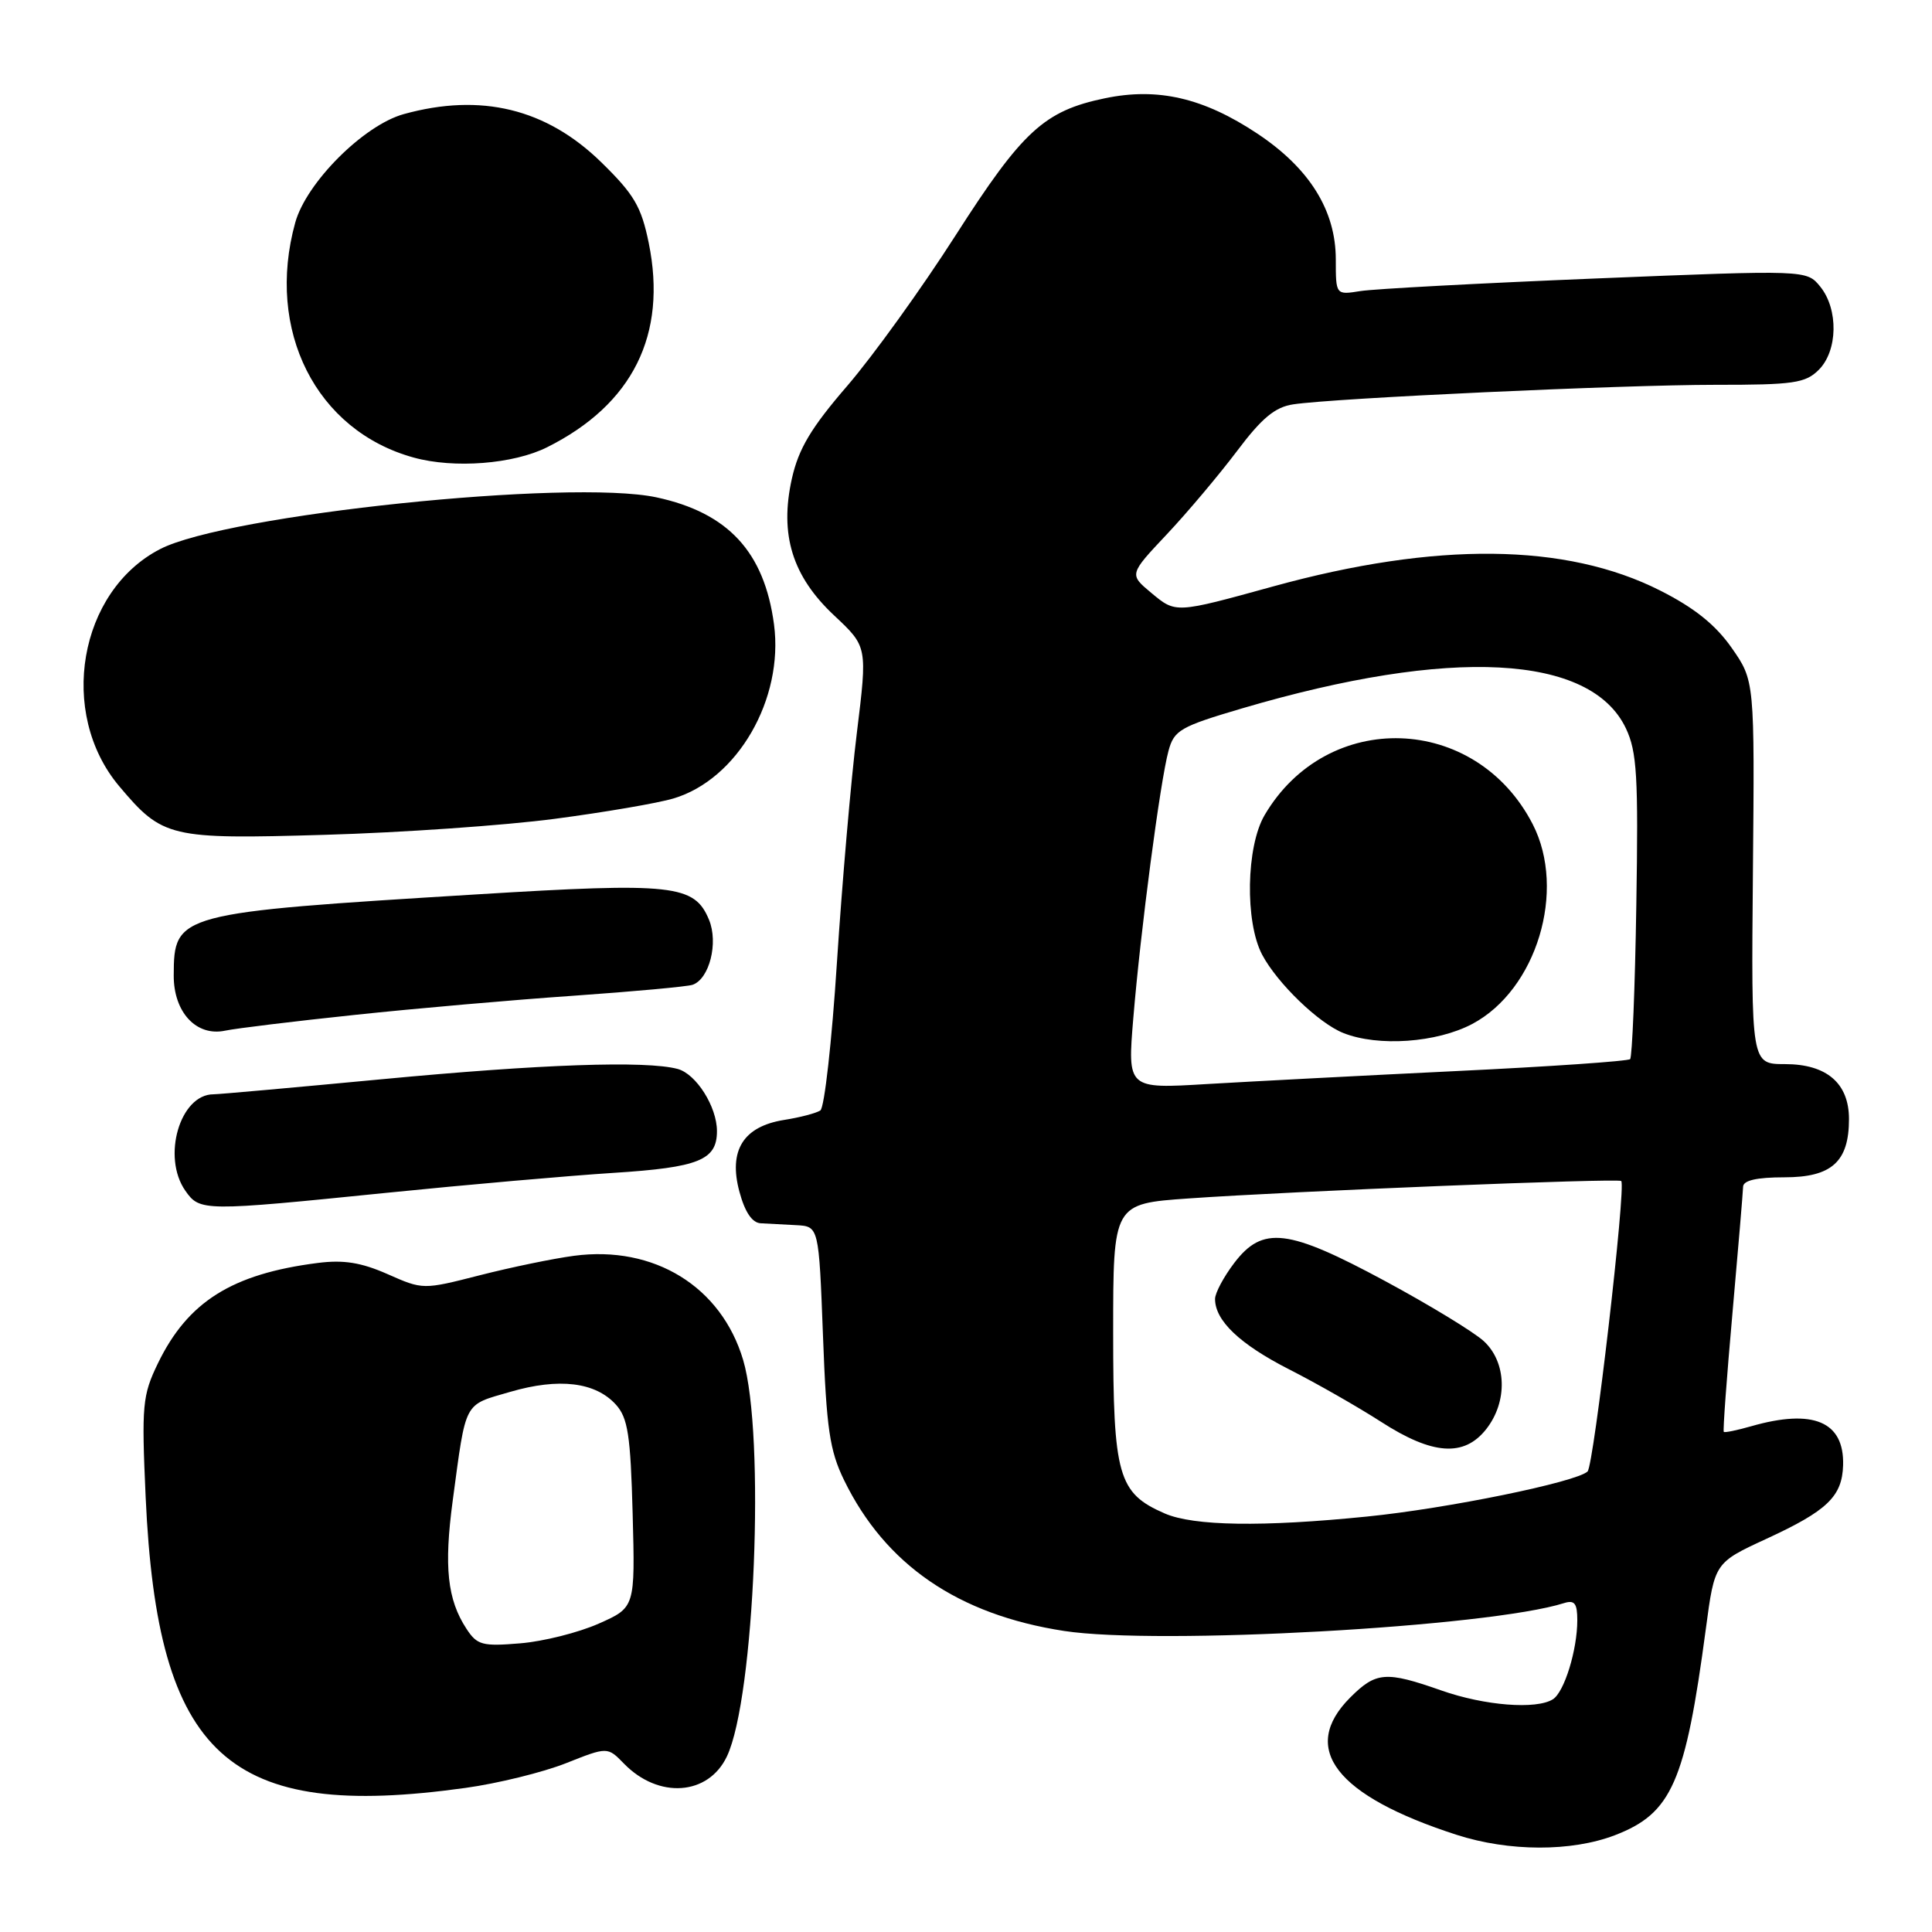 <?xml version="1.0" encoding="UTF-8" standalone="no"?>
<!DOCTYPE svg PUBLIC "-//W3C//DTD SVG 1.1//EN" "http://www.w3.org/Graphics/SVG/1.1/DTD/svg11.dtd" >
<svg xmlns="http://www.w3.org/2000/svg" xmlns:xlink="http://www.w3.org/1999/xlink" version="1.1" viewBox="0 0 256 256">
 <g >
 <path fill="currentColor"
d=" M 213.97 243.18 C 221.52 240.28 223.32 236.20 226.04 215.78 C 227.20 207.07 227.20 207.07 234.06 203.90 C 242.13 200.18 244.10 198.29 244.22 194.14 C 244.38 188.37 240.27 186.63 232.06 188.98 C 230.17 189.52 228.53 189.86 228.41 189.73 C 228.28 189.60 228.80 182.53 229.56 174.00 C 230.32 165.47 230.95 157.94 230.97 157.25 C 230.99 156.41 232.77 156.00 236.44 156.00 C 242.71 156.00 245.00 153.94 245.00 148.28 C 245.00 143.54 242.05 141.00 236.52 141.00 C 232.04 141.00 232.04 141.00 232.27 115.60 C 232.50 90.21 232.50 90.21 229.46 85.85 C 227.31 82.78 224.52 80.54 219.96 78.24 C 207.50 71.94 190.31 71.76 168.75 77.69 C 155.69 81.29 155.82 81.28 152.55 78.56 C 149.61 76.11 149.61 76.11 154.60 70.81 C 157.35 67.89 161.53 62.92 163.90 59.78 C 167.18 55.41 168.94 53.94 171.35 53.58 C 176.81 52.75 214.99 50.99 227.25 50.99 C 237.67 51.00 239.23 50.77 241.00 49.00 C 243.52 46.48 243.62 40.99 241.20 37.99 C 239.39 35.76 239.39 35.76 211.45 36.90 C 196.08 37.53 182.04 38.28 180.25 38.57 C 177.00 39.09 177.00 39.09 177.00 34.38 C 177.00 27.88 173.51 22.29 166.60 17.70 C 159.48 12.97 153.42 11.56 146.41 13.02 C 138.37 14.69 135.49 17.33 126.62 31.19 C 122.15 38.18 115.70 47.13 112.29 51.10 C 107.47 56.68 105.82 59.45 104.93 63.41 C 103.27 70.84 104.98 76.37 110.57 81.59 C 114.94 85.69 114.94 85.69 113.54 97.09 C 112.76 103.37 111.58 117.05 110.90 127.50 C 110.23 137.95 109.24 146.79 108.70 147.14 C 108.16 147.50 105.99 148.07 103.88 148.40 C 98.48 149.27 96.50 152.45 97.98 157.92 C 98.70 160.60 99.66 162.03 100.79 162.09 C 101.73 162.14 103.85 162.25 105.50 162.34 C 108.50 162.50 108.50 162.50 109.05 177.00 C 109.51 189.32 109.93 192.20 111.85 196.14 C 117.32 207.35 126.95 213.95 141.00 216.11 C 153.44 218.02 197.29 215.58 207.24 212.42 C 208.64 211.98 209.00 212.45 209.00 214.69 C 209.00 218.63 207.28 224.20 205.77 225.16 C 203.58 226.55 196.72 226.01 191.00 224.00 C 183.63 221.41 182.34 221.51 178.92 224.92 C 172.15 231.69 177.00 237.95 193.00 243.12 C 199.95 245.36 208.21 245.38 213.97 243.18 Z  M 61.66 236.91 C 65.95 236.32 71.94 234.84 74.98 233.64 C 80.50 231.45 80.50 231.45 82.68 233.69 C 87.25 238.39 93.86 237.93 96.32 232.73 C 100.00 224.99 101.42 190.15 98.47 180.20 C 95.58 170.48 86.67 164.99 76.06 166.40 C 73.33 166.76 67.72 167.92 63.57 168.98 C 56.05 170.90 56.04 170.90 51.36 168.83 C 47.85 167.28 45.51 166.91 42.09 167.35 C 30.74 168.80 24.88 172.48 20.92 180.66 C 18.87 184.90 18.75 186.18 19.30 198.37 C 20.86 232.80 30.19 241.29 61.66 236.91 Z  M 51.27 158.05 C 61.85 156.98 75.37 155.79 81.32 155.41 C 92.60 154.69 95.00 153.72 95.00 149.88 C 95.00 146.65 92.25 142.30 89.79 141.64 C 85.59 140.52 71.71 141.00 50.54 143.01 C 39.01 144.10 29.00 145.00 28.29 145.00 C 23.85 145.00 21.42 153.30 24.56 157.78 C 26.48 160.52 26.90 160.52 51.27 158.05 Z  M 47.00 134.48 C 54.98 133.63 68.03 132.49 76.00 131.94 C 83.97 131.38 91.07 130.73 91.77 130.49 C 94.00 129.72 95.21 124.93 93.95 121.88 C 92.02 117.22 89.24 116.91 63.18 118.51 C 23.40 120.95 23.05 121.04 23.02 129.25 C 23.00 134.12 26.01 137.37 29.82 136.57 C 31.29 136.26 39.02 135.32 47.00 134.48 Z  M 73.50 108.50 C 80.10 107.63 87.18 106.42 89.24 105.80 C 97.72 103.28 103.87 92.63 102.56 82.74 C 101.28 73.13 96.48 67.94 86.98 65.90 C 75.52 63.45 30.07 68.18 21.21 72.76 C 10.43 78.33 7.64 94.48 15.79 104.17 C 21.55 111.01 22.46 111.22 43.00 110.62 C 53.17 110.33 66.90 109.37 73.50 108.50 Z  M 72.50 59.26 C 83.84 53.59 88.44 44.35 85.96 32.19 C 84.97 27.35 84.02 25.75 79.65 21.48 C 72.38 14.39 63.73 12.29 53.50 15.12 C 48.19 16.59 40.59 24.19 39.12 29.50 C 35.17 43.77 41.87 57.07 54.82 60.63 C 60.17 62.11 68.03 61.50 72.50 59.26 Z  M 154.33 200.54 C 148.15 197.85 147.50 195.57 147.50 176.55 C 147.50 159.50 147.50 159.50 157.50 158.80 C 171.10 157.84 214.42 156.10 214.82 156.49 C 215.49 157.15 211.19 194.21 210.36 194.98 C 208.84 196.39 191.82 199.88 181.14 200.95 C 167.28 202.35 158.17 202.21 154.33 200.54 Z  M 196.93 189.37 C 199.80 185.72 199.65 180.50 196.60 177.70 C 195.28 176.49 189.40 172.91 183.54 169.75 C 170.65 162.80 167.32 162.40 163.55 167.34 C 162.15 169.18 161.00 171.33 161.00 172.12 C 161.00 175.00 164.29 178.12 170.82 181.45 C 174.50 183.32 179.97 186.45 183.00 188.40 C 189.82 192.80 194.00 193.09 196.93 189.37 Z  M 150.17 134.89 C 151.13 123.30 153.73 103.54 154.83 99.50 C 155.57 96.75 156.38 96.28 164.63 93.85 C 192.26 85.72 210.78 86.69 215.44 96.51 C 216.91 99.62 217.10 102.85 216.82 119.98 C 216.65 130.90 216.27 140.06 216.00 140.34 C 215.72 140.61 205.37 141.33 193.00 141.92 C 180.62 142.52 165.75 143.30 159.95 143.64 C 149.39 144.28 149.39 144.28 150.17 134.89 Z  M 195.08 135.68 C 203.61 131.16 207.60 117.98 203.09 109.21 C 195.55 94.56 175.84 93.90 167.56 108.02 C 165.12 112.19 164.95 122.16 167.24 126.50 C 169.25 130.29 174.74 135.59 178.00 136.88 C 182.62 138.72 190.37 138.17 195.08 135.68 Z  M 61.82 215.84 C 59.27 211.96 58.81 207.61 59.99 198.82 C 61.79 185.46 61.38 186.24 67.60 184.43 C 74.08 182.54 78.90 183.13 81.61 186.12 C 83.20 187.88 83.55 190.15 83.83 200.60 C 84.16 213.00 84.16 213.00 79.33 215.14 C 76.67 216.32 72.00 217.50 68.93 217.75 C 63.92 218.17 63.22 217.98 61.82 215.84 Z "/>
</g>
</svg>